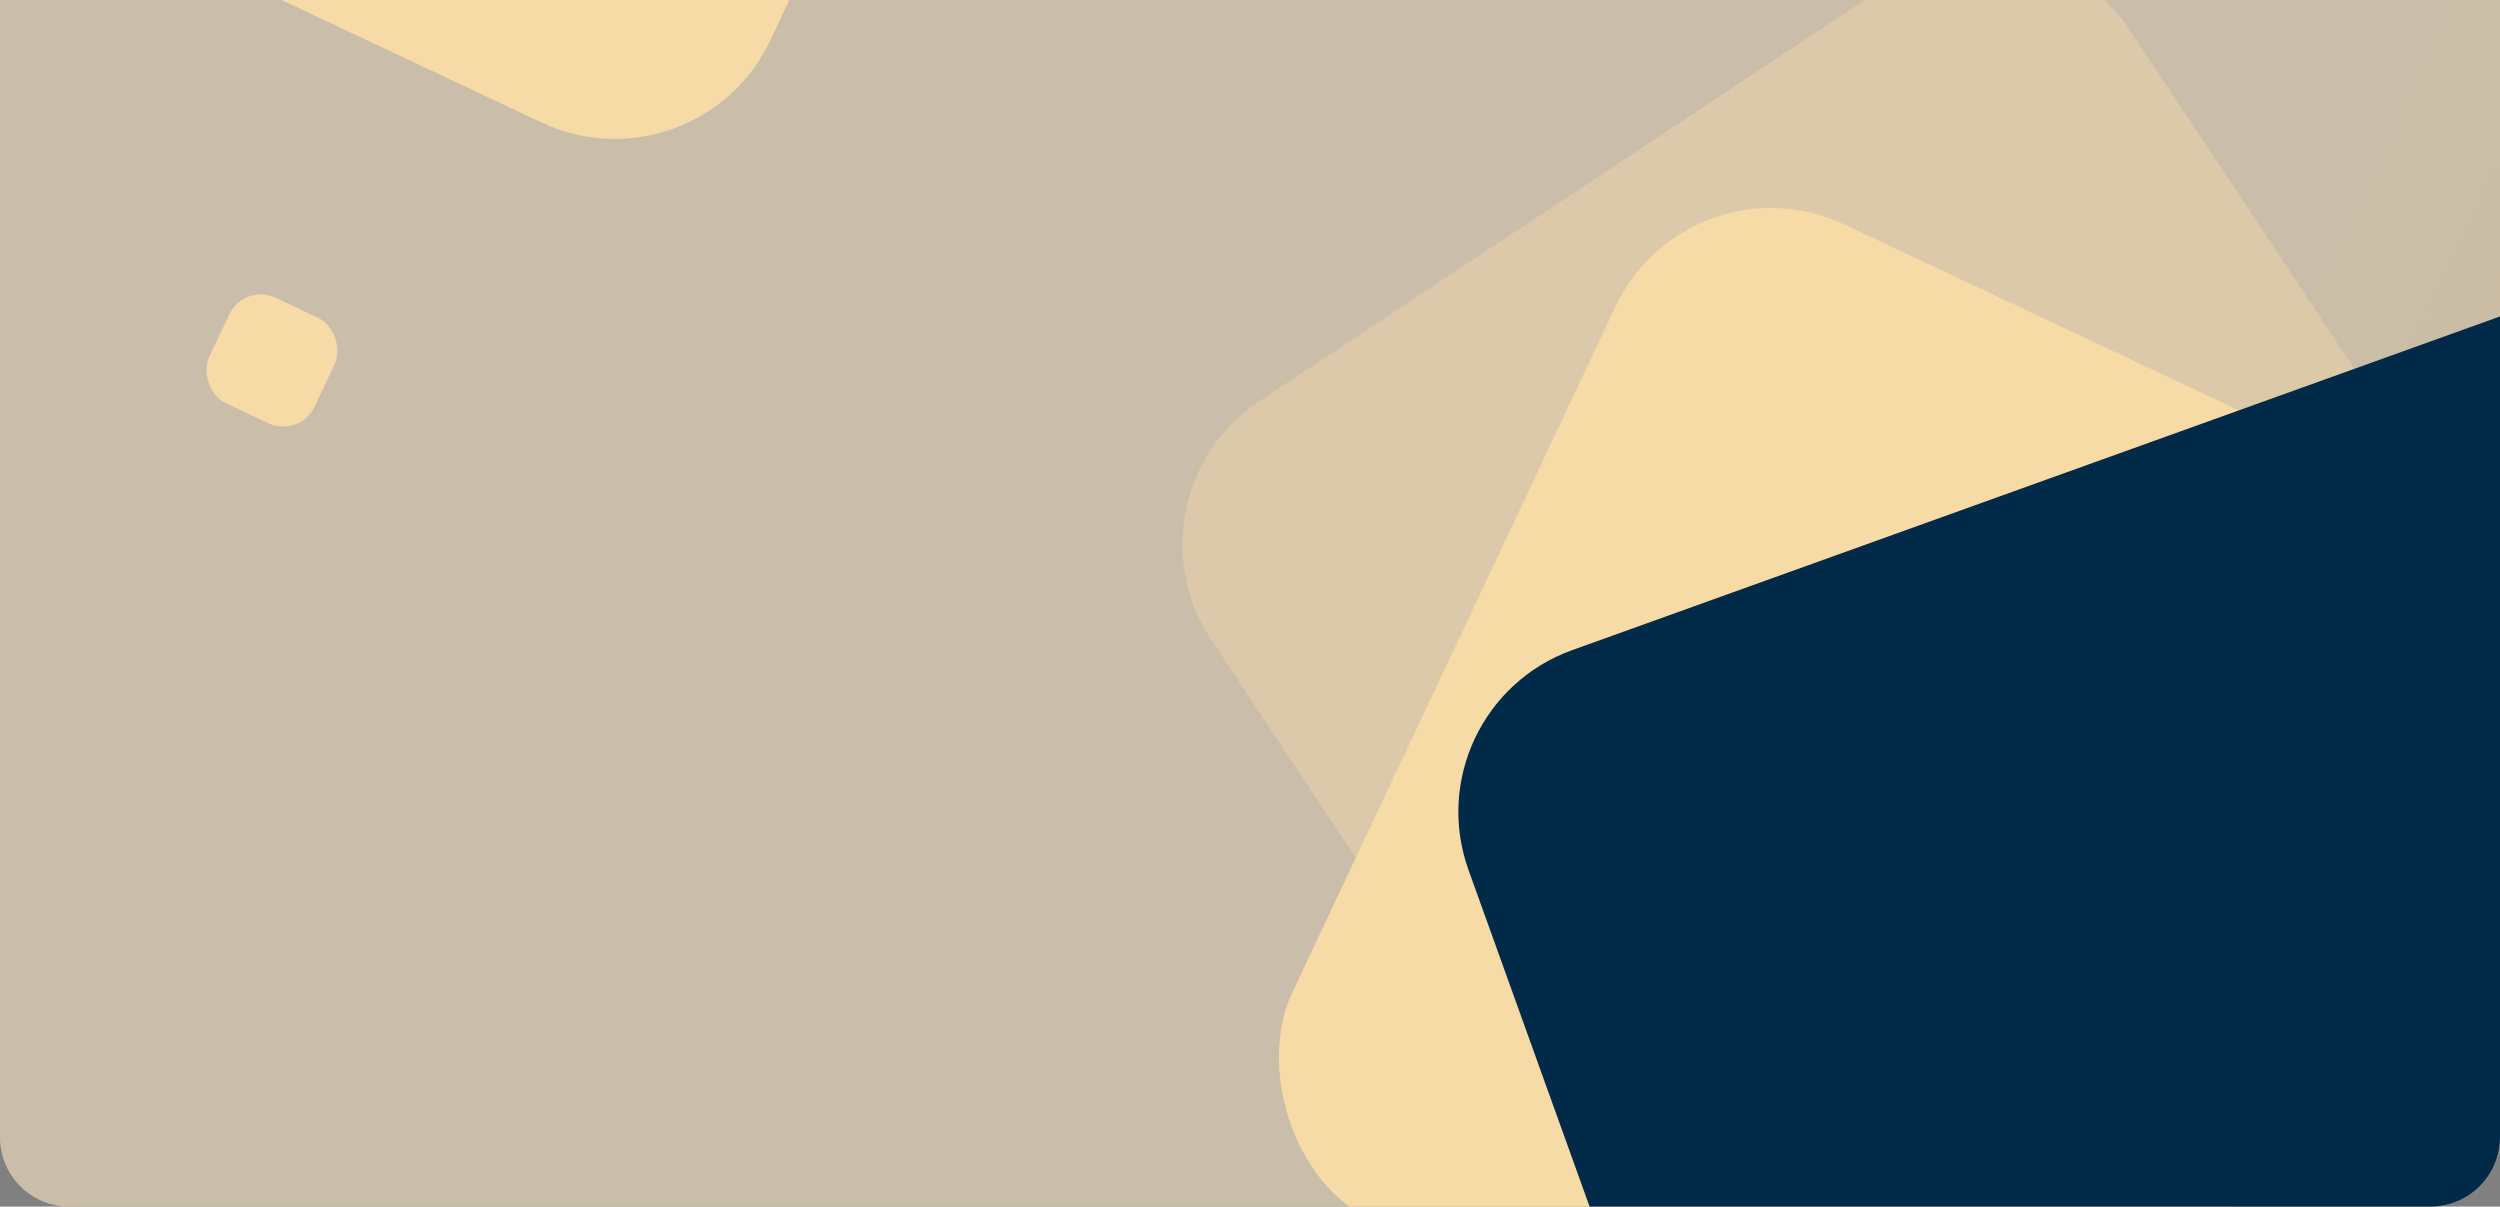 <svg width="1440" height="695" viewBox="0 0 1440 695" fill="none" xmlns="http://www.w3.org/2000/svg">
<rect x="0" y="0" width="1440" height="695" fill="#808080" stroke="none"/>
<g clip-path="url(#clip0_2001_1189)">
<path d="M0 0H1440V655C1440 677.091 1422.09 695 1400 695H40C17.909 695 0 677.091 0 655V0Z" fill="url(#paint0_linear_2001_1189)"/>
<path d="M0 0H1440V655C1440 677.091 1422.09 695 1400 695H40C17.909 695 0 677.091 0 655V0Z" fill="black" fill-opacity="0.2"/>
<path d="M55.548 -642.781C78.853 -692.241 137.842 -713.444 187.302 -690.138L582.614 -503.866C632.075 -480.56 653.277 -421.571 629.971 -372.111L443.699 23.201C420.393 72.662 361.405 93.864 311.944 70.558L-83.368 -115.714C-132.828 -139.02 -154.031 -198.009 -130.725 -247.469L55.548 -642.781Z" fill="#F7DBA7"/>
<rect x="140.603" y="163" width="67.103" height="67.103" rx="20" transform="rotate(25.23 140.603 163)" fill="#F7DBA7"/>
<path opacity="0.4" d="M1089.72 -10.315C1135.29 -40.517 1196.73 -28.052 1226.93 17.526L1468.32 381.808C1498.52 427.386 1486.05 488.817 1440.47 519.019L1076.19 760.406C1030.61 790.608 969.183 778.143 938.981 732.565L697.594 368.283C667.392 322.705 679.857 261.274 725.435 231.072L1089.72 -10.315Z" fill="#F7DBA7"/>
<rect x="972.727" y="87.078" width="542.917" height="635" rx="99" transform="rotate(25.23 972.727 87.078)" fill="#F7DBA7"/>
<path d="M1614.1 224.863C1595.6 173.413 1538.89 146.705 1487.44 165.209L905.53 374.496C854.081 393 827.373 449.708 845.877 501.158L1049.45 1067.18C1067.95 1118.63 1124.66 1145.34 1176.11 1126.84L1758.02 917.551C1809.47 899.047 1836.18 842.338 1817.68 790.888L1614.1 224.863Z" fill="#002A48"/>
</g>
<defs>
<linearGradient id="paint0_linear_2001_1189" x1="0" y1="0" x2="1506.5" y2="713" gradientUnits="userSpaceOnUse">
<stop offset="0.062" stop-color="#FCEED5"/>
<stop offset="0.751" stop-color="#FCEED5"/>
<stop offset="1" stop-color="#FFE7BA"/>
</linearGradient>
<clipPath id="clip0_2001_1189">
<path d="M0 0H1440V655C1440 677.091 1422.09 695 1400 695H40C17.909 695 0 677.091 0 655V0Z" fill="white"/>
</clipPath>
</defs>
</svg>
